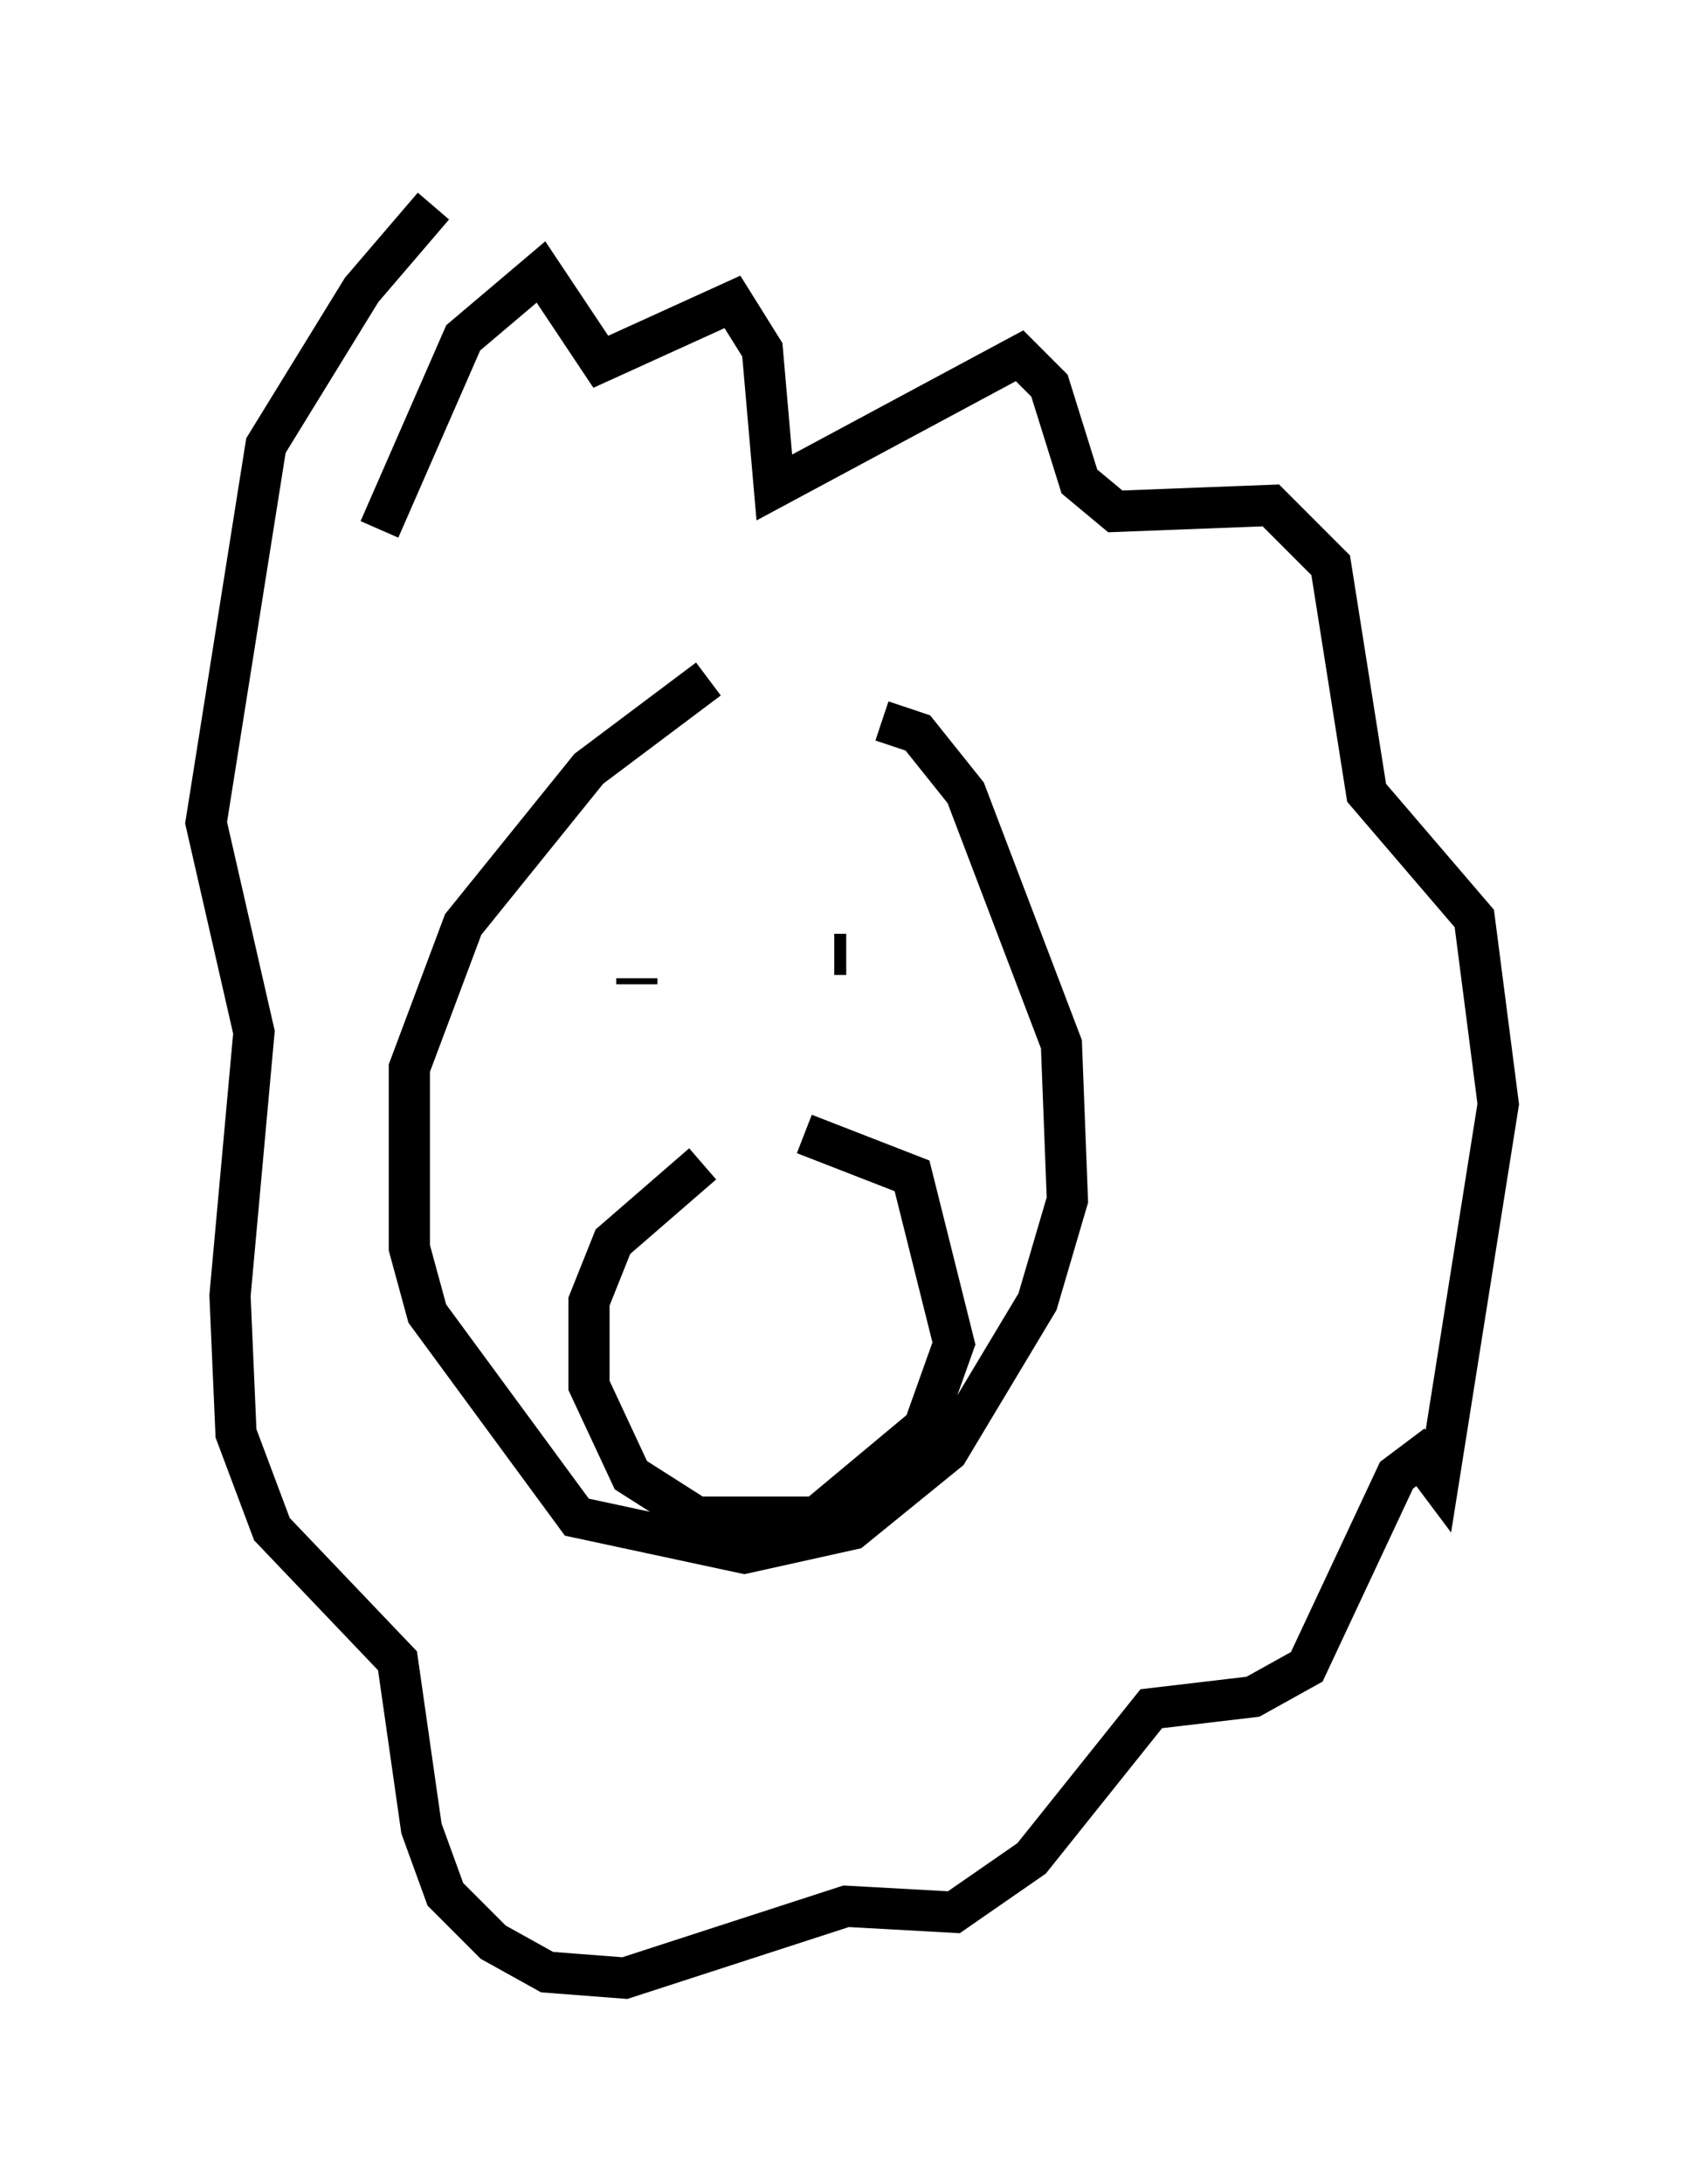<?xml version="1.0" encoding="utf-8" ?>
<svg baseProfile="full" height="52.994" version="1.1" width="41.374" xmlns="http://www.w3.org/2000/svg" xmlns:ev="http://www.w3.org/2001/xml-events" xmlns:xlink="http://www.w3.org/1999/xlink"><defs /><rect fill="white" height="52.994" width="41.374" x="0" y="0" /><path d="M19.089, 16.184 m-1.888, 0.291 l-2.905, 2.179 -3.05, 3.777 l-1.307, 3.486 0.0, 4.358 l0.436, 1.598 3.631, 4.939 l4.067, 0.872 2.615, -0.581 l2.324, -1.888 2.179, -3.631 l0.726, -2.469 -0.145, -3.777 l-2.324, -6.101 -1.162, -1.453 l-0.872, -0.291 m-12.201, -4.648 l2.034, -4.648 1.888, -1.598 l1.453, 2.179 3.196, -1.453 l0.726, 1.162 0.291, 3.341 l5.955, -3.196 0.726, 0.726 l0.726, 2.324 0.872, 0.726 l3.777, -0.145 1.453, 1.453 l0.872, 5.52 2.615, 3.05 l0.581, 4.503 -1.453, 9.151 l-0.436, -0.581 -0.581, 0.436 l-2.179, 4.648 -1.307, 0.726 l-2.469, 0.291 -2.905, 3.631 l-1.888, 1.307 -2.615, -0.145 l-5.374, 1.743 -1.888, -0.145 l-1.307, -0.726 -1.162, -1.162 l-0.581, -1.598 -0.581, -4.067 l-3.05, -3.196 -0.872, -2.324 l-0.145, -3.341 0.581, -6.391 l-1.162, -5.084 1.453, -9.151 l2.324, -3.777 1.743, -2.034 m4.939, 18.737 l0.0, 0.145 m4.793, -0.726 l0.291, 0.0 m-3.486, 5.084 l-2.179, 1.888 -0.581, 1.453 l0.0, 2.034 1.017, 2.179 l1.598, 1.017 2.905, 0.0 l2.615, -2.179 0.726, -2.034 l-1.017, -4.067 -2.615, -1.017 " fill="none" stroke="black" stroke-width="1" /></svg>